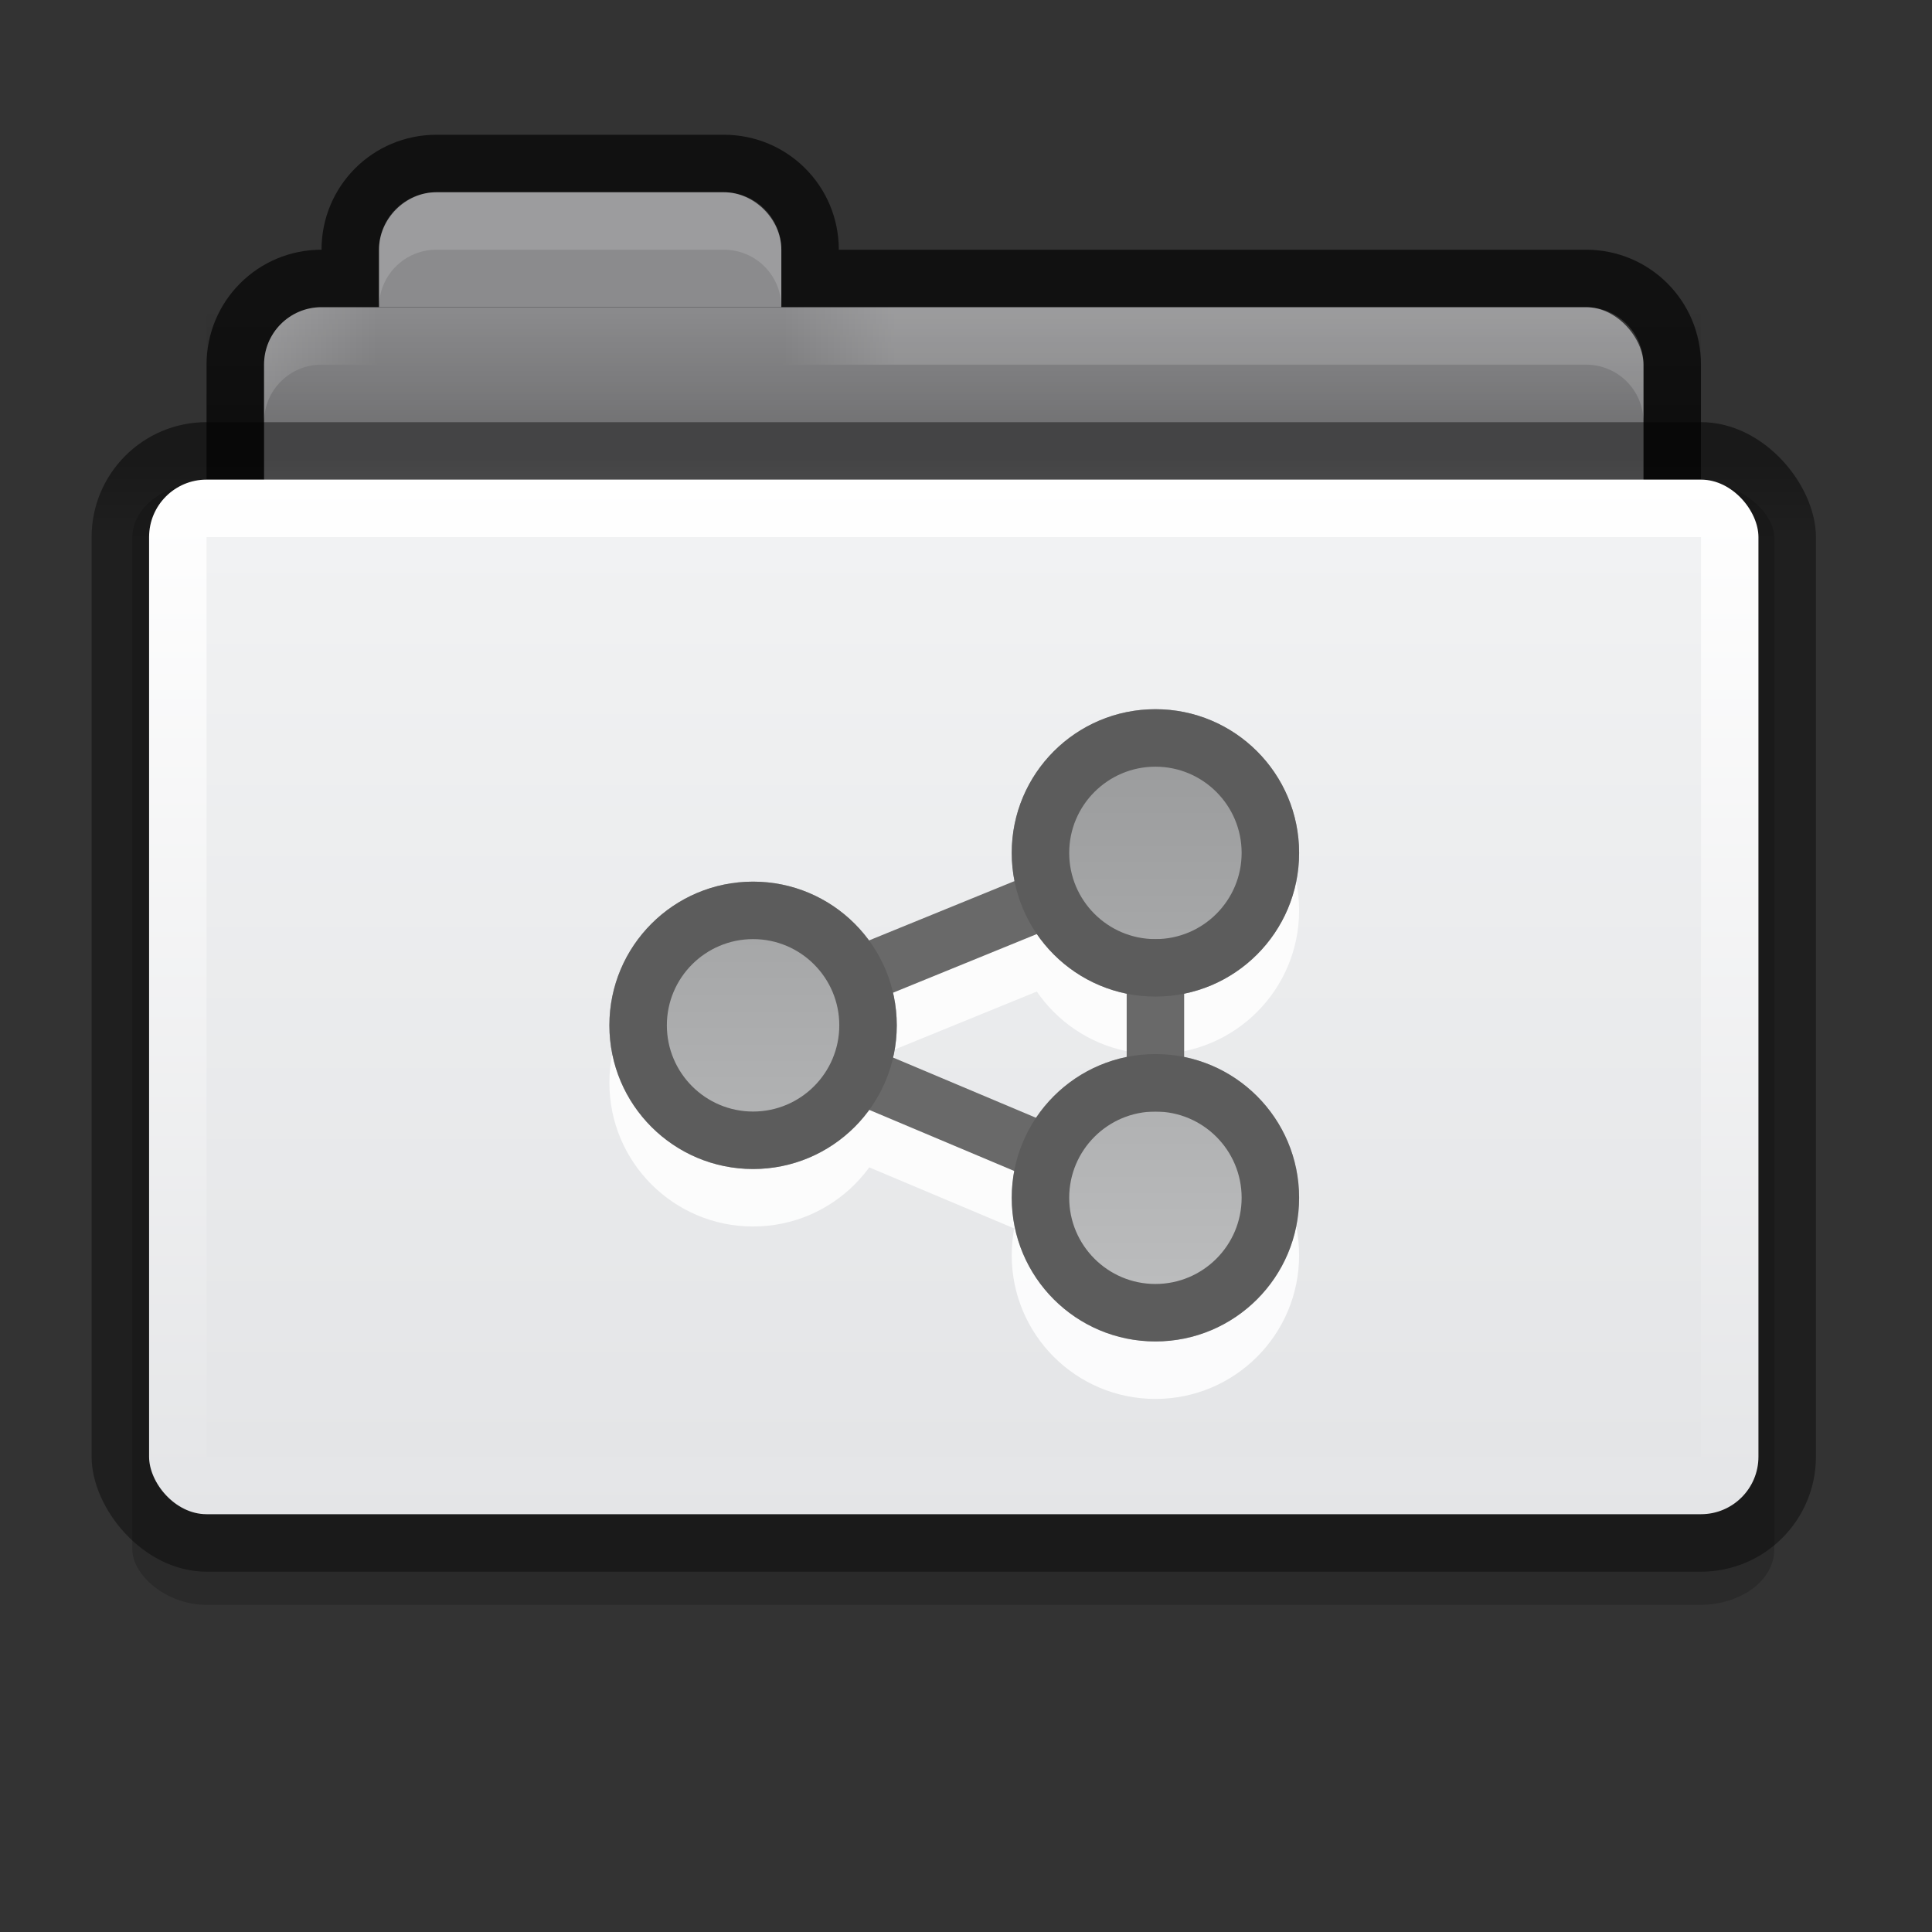 <svg height="24" width="24" xmlns="http://www.w3.org/2000/svg" xmlns:xlink="http://www.w3.org/1999/xlink">
 <rect width="100%" height="100%" fill="#333333" stroke="none"/>
 <linearGradient id="a">
  <stop offset="0" stop-color="#9c9d9e"/>
  <stop offset="1" stop-color="#bbbcbd"/>
 </linearGradient>
 <linearGradient id="b" gradientUnits="userSpaceOnUse" x2="0" xlink:href="#a" y1="13.09" y2="22"/>
 <linearGradient id="c" gradientUnits="userSpaceOnUse" x2="0" xlink:href="#a" y1="7.094" y2="16"/>
 <linearGradient id="d" gradientUnits="userSpaceOnUse" x2="0" xlink:href="#a" y1="10.09" y2="19"/>
 <linearGradient id="e" gradientTransform="matrix(-1 0 0 1 33 27)" gradientUnits="userSpaceOnUse" x1="18" x2="20" xlink:href="#g"/>
 <linearGradient id="f" gradientTransform="translate(-1 27)" gradientUnits="userSpaceOnUse" x1="5" x2="7" xlink:href="#g"/>
 <linearGradient id="g">
  <stop offset="0" stop-color="#ffffff"/>
  <stop offset="1" stop-color="#ffffff" stop-opacity="0"/>
 </linearGradient>
 <linearGradient id="h" gradientTransform="matrix(.667 0 0 .645 .333 17.548)" gradientUnits="userSpaceOnUse" x2="0" y1="11.03" y2="13.1">
  <stop offset="0" stop-opacity=".51"/>
  <stop offset="1" stop-opacity=".392"/>
 </linearGradient>
 <linearGradient id="i" gradientTransform="matrix(.718 0 0 .72 -3.025 5.56)" gradientUnits="userSpaceOnUse" x2="0" y1="27" y2="52">
  <stop offset="0" stop-color="#ffffff"/>
  <stop offset="1" stop-color="#e4e5e7"/>
 </linearGradient>
 <linearGradient id="j" gradientTransform="matrix(.703 0 0 .696 -.514 14.87)" gradientUnits="userSpaceOnUse" x2="0" y1="16" y2="39">
  <stop offset="0" stop-color="#f1f2f3"/>
  <stop offset="1" stop-color="#e4e5e7"/>
 </linearGradient>
 <linearGradient id="k" gradientTransform="matrix(.65 0 0 1 .4 13)" gradientUnits="userSpaceOnUse" x2="0" y1="11" y2="9">
  <stop offset="0"/>
  <stop offset="1" stop-opacity="0"/>
 </linearGradient>
 <g transform="matrix(.714 0 0 .714 .424 -11.892)">
  <rect height="30" opacity=".18" rx="2.077" ry="1.474" transform="matrix(.621 0 0 .651 1.001 17.326)" width="46" x="1.14" y="11.86"/>
  <path d="m7 3c-1.108 0-2 .892-2 2-1.108 0-2 .892-2 2v5c0 1.108.892 2 2 2h22c1.108 0 2-.892 2-2v-5c0-1.108-.892-2-2-2h-13c0-1.108-.892-2-2-2z" fill-opacity=".659" transform="translate(0 16)"/>
  <rect fill="#8b8b8d" height="7" rx="1" width="24" x="4" y="22"/>
  <path d="m7 20h5c .527 0 1 .468 1 1v1l0 0h-7l0 0v-1c0-.537.46-1 1-1z" fill="#8b8b8d"/>
  <rect fill="url(#h)" height="20" rx="2" width="30" x="1" y="24"/>
  <rect fill="url(#i)" height="18" rx="1" width="28" x="2" y="25"/>
  <path d="m3 26h26v16h-26z" fill="url(#j)"/>
  <path d="m3 22h26v2h-26z" fill="url(#k)" opacity=".173"/>
  <path d="m7 20c-.554 0-1 .446-1 1v1c0-.554.446-1 1-1h5c .554 0 1 .446 1 1v-1c0-.554-.446-1-1-1z" fill="#ffffff" opacity=".15"/>
  <path d="m5 22c-.554 0-1 .446-1 1v1c0-.554.446-1 1-1h1v-1z" fill="url(#f)" opacity=".15"/>
  <path d="m27 22c .554 0 1 .446 1 1v1c0-.554-.446-1-1-1h-14v-1z" fill="url(#e)" opacity=".15"/>
 </g>
 <g fill="#ffffff" opacity=".85" stroke="#ffffff" transform="matrix(.714 0 0 .714 -30.272 7.025)">
  <path d="m62 7.5h1v3h-1z" stroke="none"/>
  <path d="m57.257 8.169l3.4-1.387"/>
  <path d="m62.5 3.5c-1.381 0-2.5 1.119-2.5 2.5 0 1.381 1.119 2.5 2.5 2.5 1.381 0 2.5-1.119 2.5-2.5 0-1.381-1.119-2.5-2.5-2.5zm0 1c .828 0 1.5.672 1.5 1.5 0 .828-.672 1.5-1.5 1.5-.828 0-1.5-.672-1.5-1.5 0-.828.672-1.5 1.5-1.5z" stroke="none"/>
  <path d="m57.396 9.876l3.261 1.374"/>
  <path d="m62.5 9.5c-1.381 0-2.5 1.119-2.5 2.5 0 1.381 1.119 2.5 2.5 2.5 1.381 0 2.5-1.119 2.5-2.5 0-1.381-1.119-2.5-2.5-2.5zm0 1c .828 0 1.5.672 1.5 1.5 0 .828-.672 1.5-1.5 1.5-.828 0-1.5-.672-1.5-1.5 0-.828.672-1.5 1.5-1.5z" stroke="none"/>
  <path d="m55.5 6.5c-1.381 0-2.5 1.119-2.5 2.5 0 1.381 1.119 2.5 2.5 2.5 1.381 0 2.5-1.119 2.5-2.5 0-1.381-1.119-2.5-2.5-2.5zm0 1c .828 0 1.5.672 1.5 1.5 0 .828-.672 1.5-1.5 1.5-.828 0-1.5-.672-1.5-1.5 0-.828.672-1.5 1.5-1.5z" stroke="none"/>
 </g>
 <g transform="matrix(.714 0 0 .714 -30.272 6.311)">
  <circle cx="17.5" cy="14.5" fill="url(#b)" r="2.5" transform="translate(45 -8.5)"/>
  <circle cx="17.5" cy="14.5" fill="url(#c)" r="2.5" transform="translate(45 -2.5)"/>
  <circle cx="17.5" cy="14.5" fill="url(#d)" r="2.5" transform="translate(38 -5.5)"/>
  <path d="m62 7.5h1v3h-1z" fill="#696969"/>
  <path d="m57.257 8.169l3.4-1.387" fill="none" stroke="#696969"/>
  <path d="m62.5 3.5c-1.381 0-2.5 1.119-2.5 2.5 0 1.381 1.119 2.5 2.5 2.5 1.381 0 2.5-1.119 2.5-2.5 0-1.381-1.119-2.5-2.5-2.5zm0 1c .828 0 1.5.672 1.5 1.5 0 .828-.672 1.5-1.5 1.5-.828 0-1.5-.672-1.5-1.5 0-.828.672-1.5 1.5-1.5z" fill="#5c5c5c"/>
  <path d="m57.396 9.876l3.261 1.374" fill="none" stroke="#696969"/>
  <path d="m62.5 9.5c-1.381 0-2.5 1.119-2.5 2.5 0 1.381 1.119 2.5 2.5 2.5 1.381 0 2.5-1.119 2.5-2.5 0-1.381-1.119-2.5-2.5-2.5zm0 1c .828 0 1.5.672 1.5 1.5 0 .828-.672 1.5-1.5 1.5-.828 0-1.5-.672-1.5-1.5 0-.828.672-1.5 1.5-1.5z" fill="#5c5c5c"/>
  <path d="m55.5 6.5c-1.381 0-2.5 1.119-2.5 2.5 0 1.381 1.119 2.5 2.5 2.5 1.381 0 2.5-1.119 2.5-2.5 0-1.381-1.119-2.5-2.5-2.5zm0 1c .828 0 1.5.672 1.5 1.5 0 .828-.672 1.5-1.5 1.5-.828 0-1.5-.672-1.5-1.5 0-.828.672-1.5 1.5-1.5z" fill="#5c5c5c"/>
 </g>
</svg>
